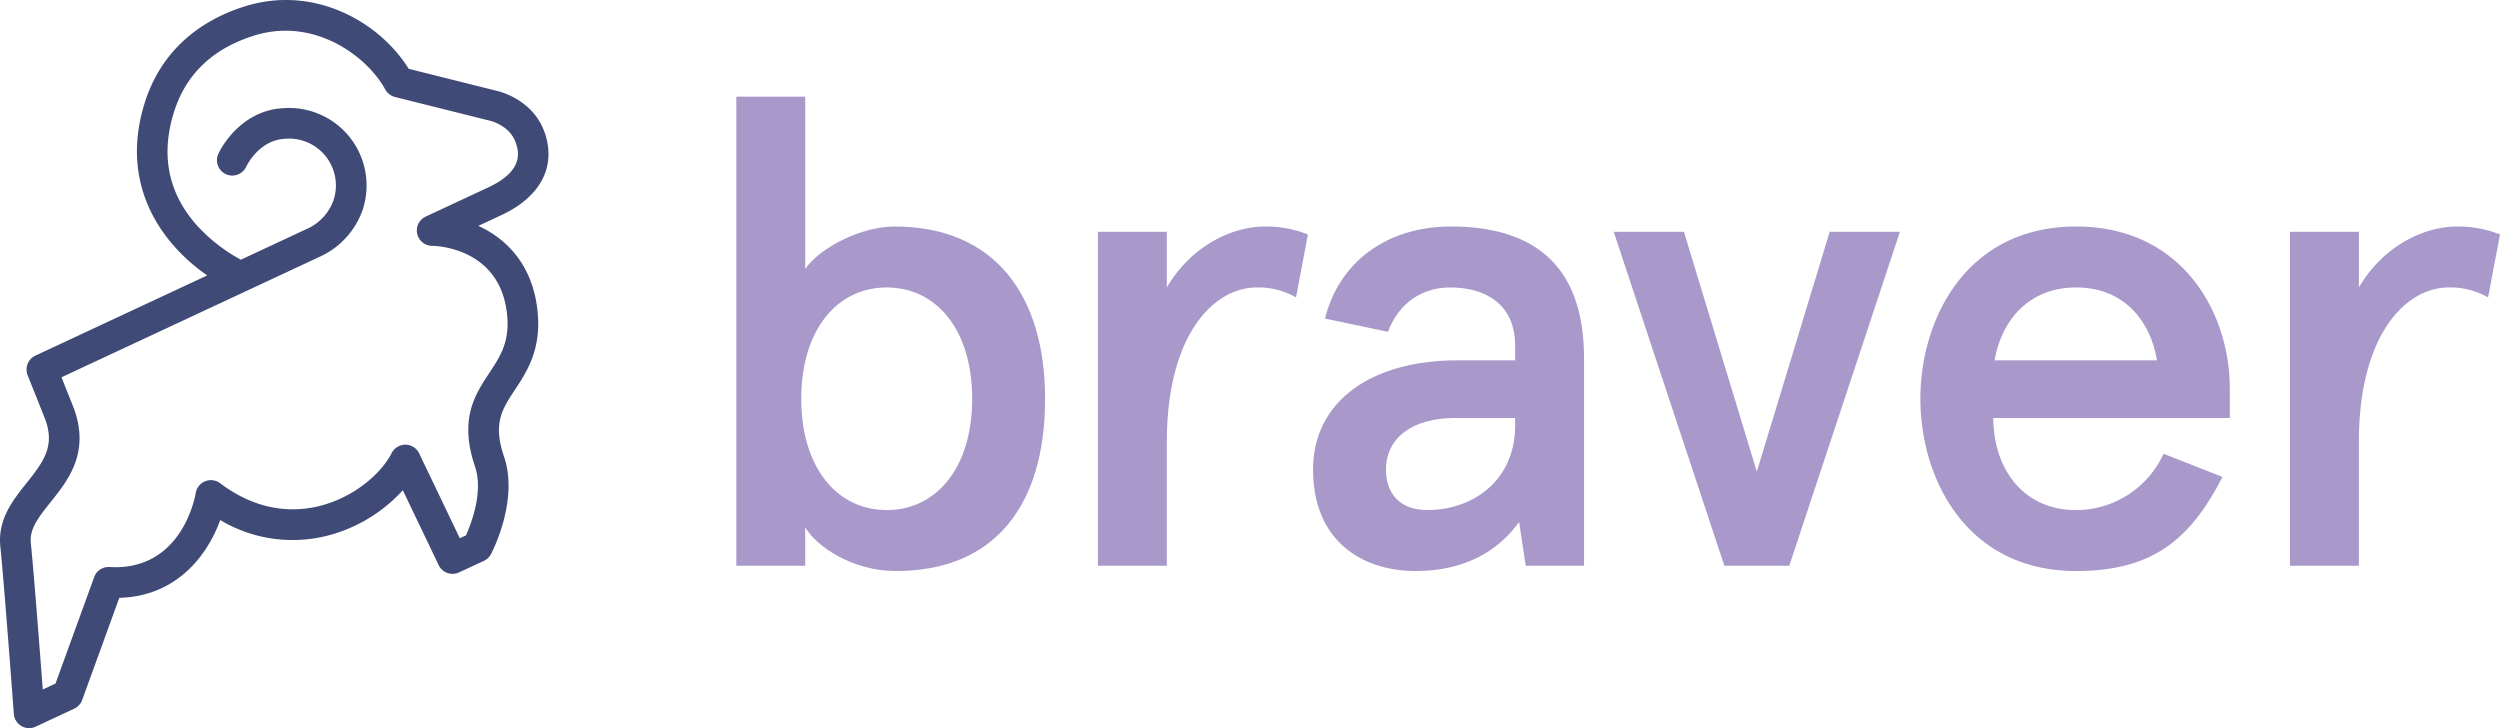 <svg id="b45af066-766d-4792-b371-3bf7a6afc1c7" data-name="Layer 1" xmlns="http://www.w3.org/2000/svg" viewBox="0 0 465.953 135.707">
  <title>BRAVER_logo_couleur</title>
  <path d="M25.983,87.225l2.273,5.691c3.092,8.322-1.01,13.457-4.307,17.581-2.452,3.069-3.942,5.081-3.676,7.666.556,5.414,1.676,20.022,2.221,27.247l2.374-1.109,7.21-19.838a2.843,2.843,0,0,1,2.861-1.876c13.522.785,15.968-13.2,16.068-13.8a2.865,2.865,0,0,1,4.545-1.82c7.157,5.407,13.826,5.34,18.167,4.331,6.841-1.593,11.949-6.272,13.8-9.946A2.9,2.9,0,0,1,90.1,99.782a2.857,2.857,0,0,1,2.549,1.625l7.573,15.812,1.145-.53c.968-2.159,3.286-8.131,1.7-12.8-3.026-8.887,0-13.454,2.664-17.486,1.987-3.006,3.7-5.6,3.348-10.351-.984-13.084-13.493-13.328-14.025-13.332a2.858,2.858,0,0,1-1.186-5.449l11.769-5.489c6.686-3.153,5.5-6.8,5.054-8.165-1.107-3.4-4.846-4.215-5-4.249L88.148,34.982a2.857,2.857,0,0,1-1.812-1.4C82.9,27.328,73.061,20.067,61.943,23.523c-7.745,2.405-12.792,7.214-15,14.29-2.523,8.074-1.041,15.215,4.4,21.225a30.889,30.889,0,0,0,8.076,6.27l6.35-2.965.038-.016,5.867-2.74a9.25,9.25,0,0,0,5.035-5.431,8.736,8.736,0,0,0-9.229-11.37c-3.39.2-5.9,2.846-7.109,5.264a2.859,2.859,0,0,1-5.109-2.569c1.931-3.843,6.069-8.068,11.891-8.4A14.449,14.449,0,0,1,82.144,55.93a15.046,15.046,0,0,1-8.027,8.827L60.592,71.07c-.015.008-.03.013-.045.021Zm-6.031,65.386a2.861,2.861,0,0,1-2.851-2.648c-.018-.24-1.788-24.138-2.516-31.216-.518-5.043,2.359-8.643,4.9-11.82,3.335-4.173,5.286-6.983,3.438-11.954l-3.25-8.135a2.861,2.861,0,0,1,1.446-3.652l32.028-14.95c-7.933-5.468-16.584-16.373-11.661-32.127,2.763-8.852,9.251-15.091,18.764-18.046C73.085,14.08,85.239,20.951,90.7,29.728l16.239,4.065c.137.023,7.021,1.417,9.184,8.053,2.03,6.232-.909,11.741-8.063,15.113L103.683,59c5.279,2.434,10.4,7.411,11.094,16.623.5,6.7-2.149,10.711-4.281,13.935-2.4,3.633-4.141,6.259-2.019,12.488,2.767,8.126-2.232,17.733-2.446,18.139a2.848,2.848,0,0,1-1.324,1.256l-4.639,2.152a2.856,2.856,0,0,1-3.782-1.359L89.6,108.271a28.506,28.506,0,0,1-14.584,8.6,26.27,26.27,0,0,1-19.451-3.039c-2.307,6.4-7.967,14.2-18.807,14.5l-6.919,19.038a2.859,2.859,0,0,1-1.476,1.614l-7.2,3.361a2.869,2.869,0,0,1-1.21.268" transform="translate(-14.524 -16.904)" style="fill: #3f4a76"/>
  <g>
    <path d="M284.94,59.121c-11.98,0-20.87,6.67-23.46,17.16l11.73,2.47c2.1-5.55,6.54-8.27,11.6-8.27,6.55,0,12.11,3.09,12.11,10.87v2.71H286.17c-15.93,0-26.92,7.54-26.92,20.38,0,12.96,8.77,18.89,19.14,18.89,8.77,0,15.19-3.46,19.27-9.14l1.23,8.15h10.87V83.691C309.76,65.421,299.39,59.121,284.94,59.121Zm11.98,37.04c0,10.75-8.4,15.81-16.3,15.81-5.44,0-7.78-3.33-7.78-7.53,0-5.93,4.94-9.63,12.84-9.63h11.24Z" transform="translate(-14.524 -16.904)" style="fill: #a899ca"/>
    <path d="M430.118,89.251c0-13.95-8.77-30.13-28.65-30.13-20.5,0-29.02,17.29-29.02,32.11s8.52,32.1,29.02,32.1c14.2,0,21.24-5.8,27.29-17.53l-10.99-4.33a17.92,17.92,0,0,1-16.3,10.5c-10.12,0-15.43-8.03-15.43-17.16h44.08Zm-43.84-5.19c1.36-7.78,6.67-13.58,15.19-13.58,9.26,0,13.96,6.67,15.07,13.58Z" transform="translate(-14.524 -16.904)" style="fill: #a899ca"/>
    <path d="M181.283,59.121c-6.18,0-13.84,3.83-16.68,7.9v-32.1h-12.84v87.42H164.6v-7.16c2.1,3.58,8.77,8.15,16.92,8.15,18.4,0,27.79-12.22,27.79-32.1C209.313,71.961,199.923,59.121,181.283,59.121Zm-1.49,52.85c-9.26,0-15.93-7.9-15.93-20.74s6.67-20.75,15.93-20.75,15.93,7.9,15.93,20.75S189.053,111.971,179.793,111.971Z" transform="translate(-14.524 -16.904)" style="fill: #a899ca"/>
    <path d="M454.174,122.344V99.253c0-19.635,8.521-28.773,16.794-28.773a14.207,14.207,0,0,1,7.286,1.853L480.477,60.6a21.392,21.392,0,0,0-7.9-1.482c-6.669,0-14.078,3.951-18.4,11.36V60.108H441.332v62.236Z" transform="translate(-14.524 -16.904)" style="fill: #a899ca"/>
    <path d="M232,122.344V99.253c0-19.635,8.521-28.773,16.8-28.773a14.2,14.2,0,0,1,7.285,1.853L258.3,60.6a21.387,21.387,0,0,0-7.9-1.482c-6.668,0-14.076,3.951-18.4,11.36V60.108H219.156v62.236Z" transform="translate(-14.524 -16.904)" style="fill: #a899ca"/>
    <polygon points="300.766 43.204 321.388 105.44 333.49 105.44 354.112 43.204 341.022 43.204 327.439 87.905 313.855 43.204 300.766 43.204" style="fill: #a899ca"/>
  </g>
</svg>
